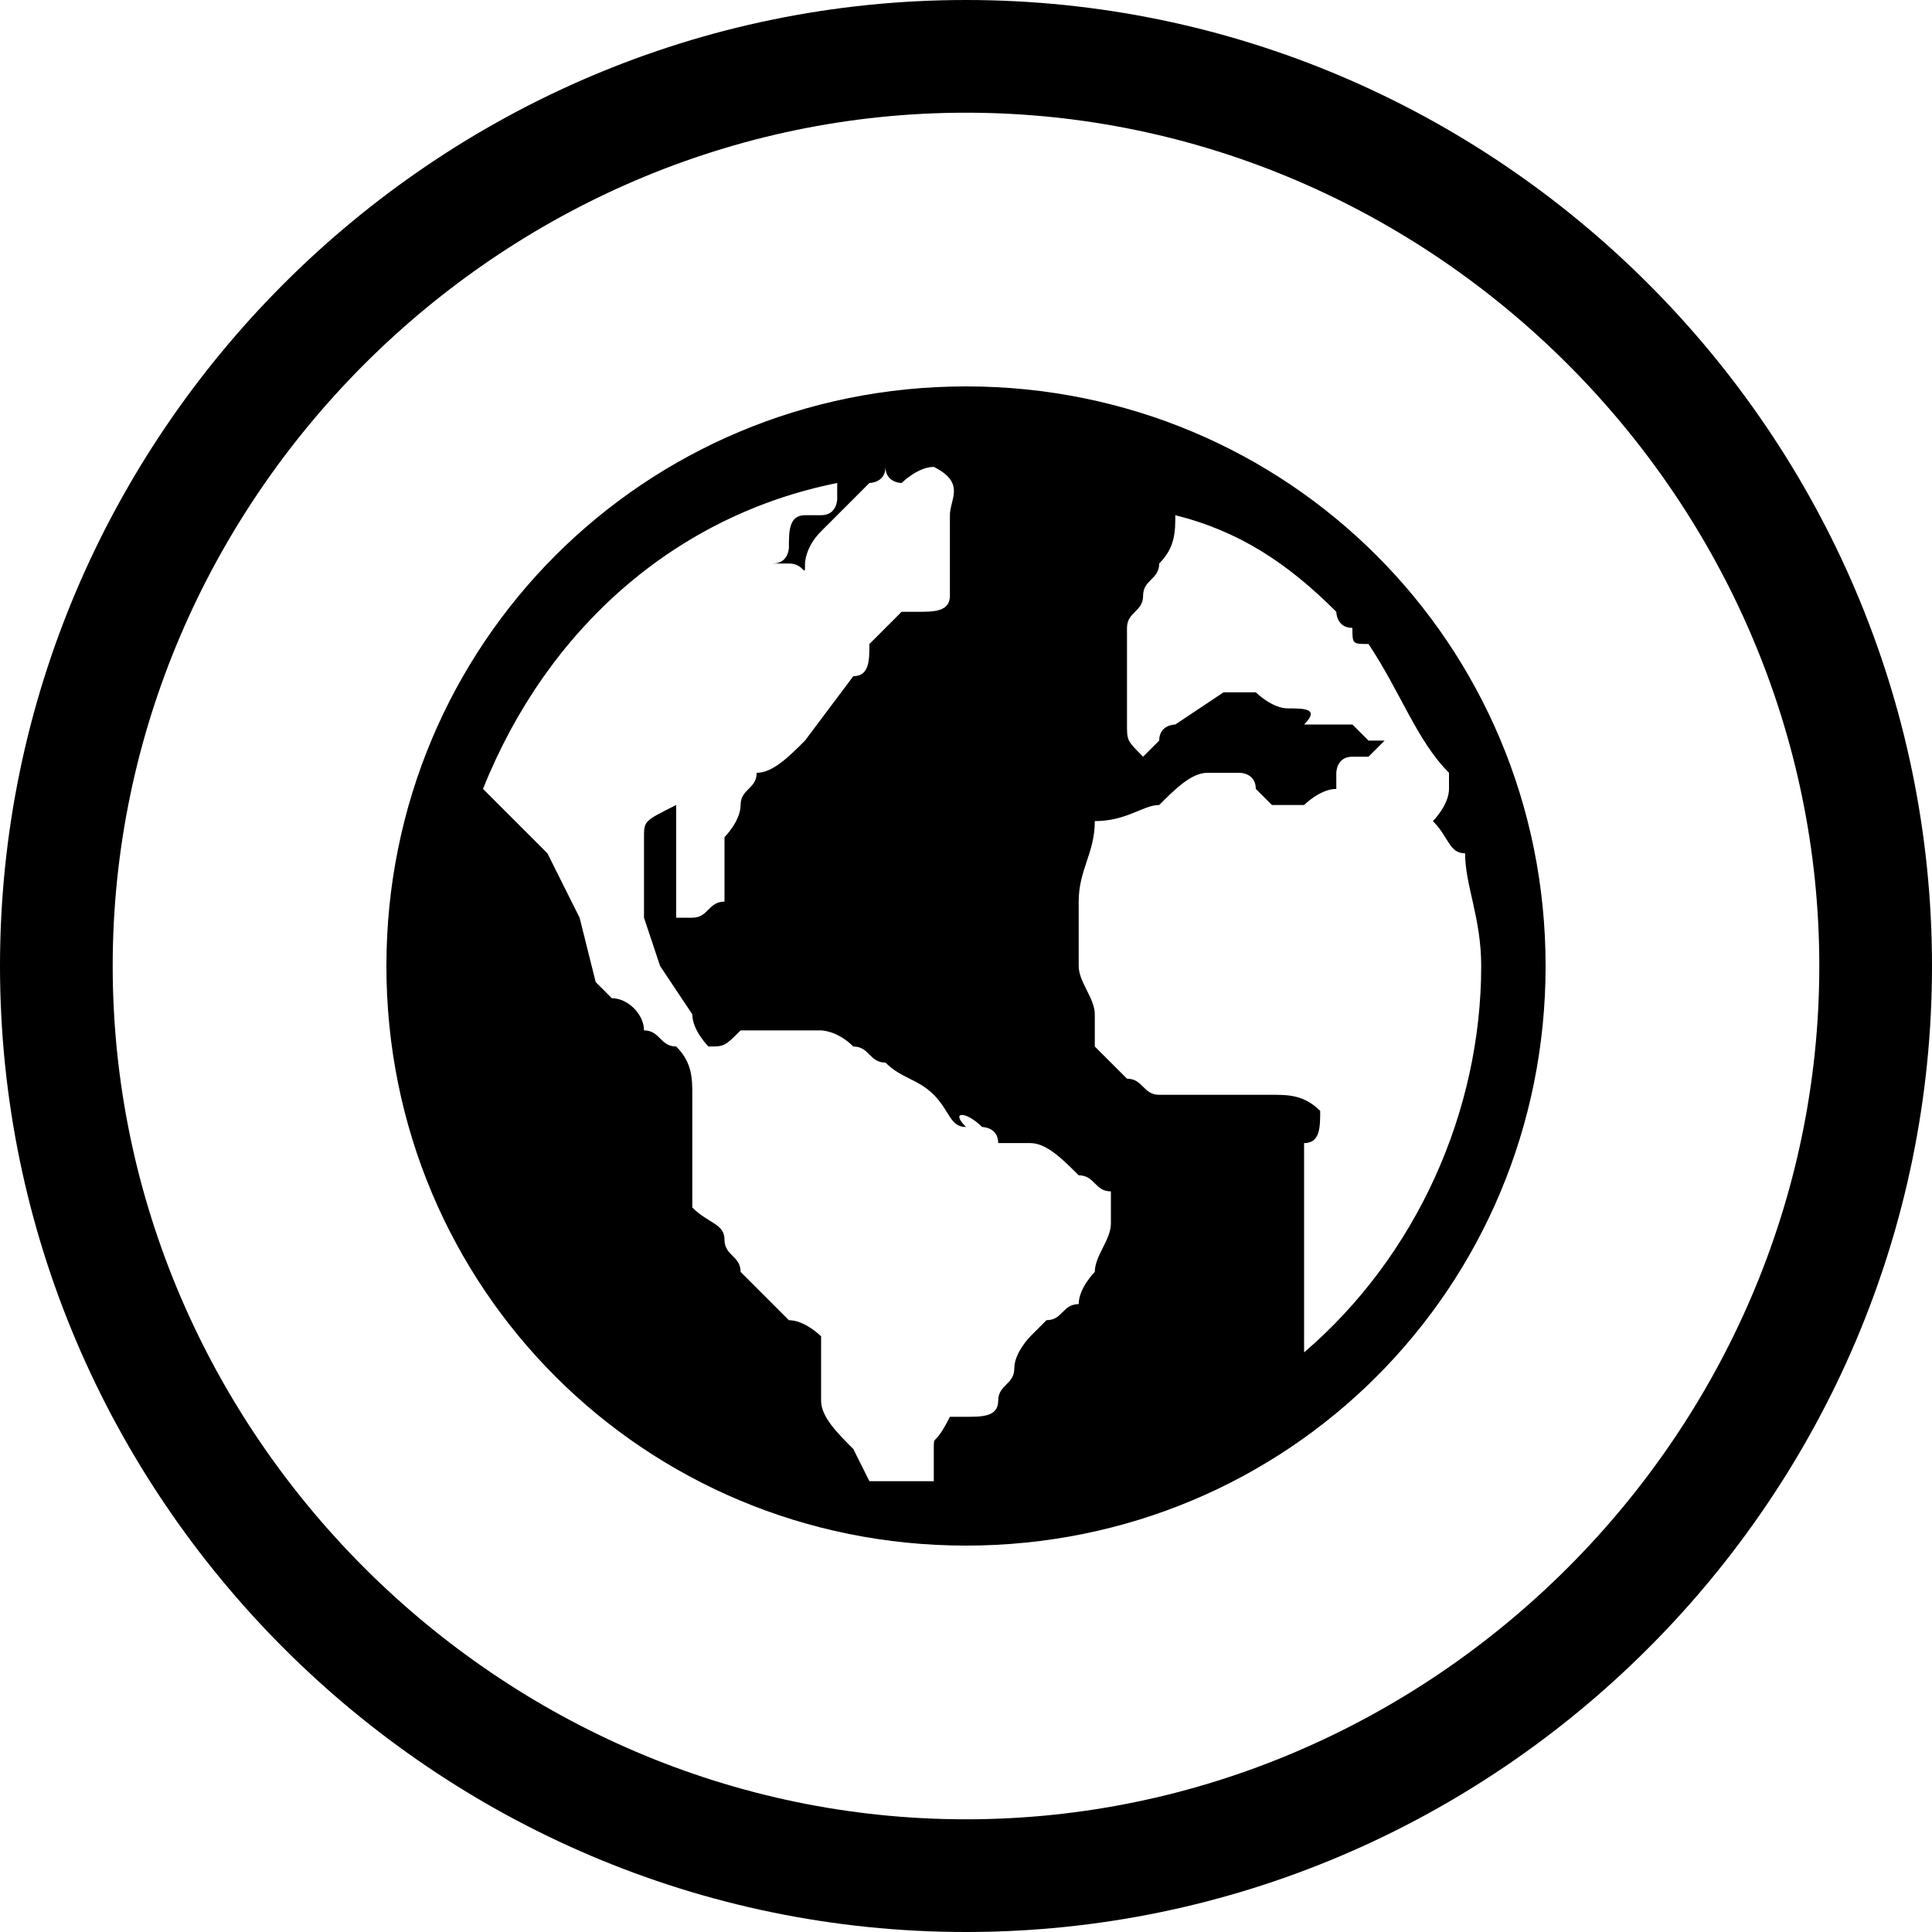 <?xml version="1.0" encoding="utf-8"?>
<!-- Generator: Adobe Illustrator 18.1.1, SVG Export Plug-In . SVG Version: 6.00 Build 0)  -->
<svg version="1.1" id="Layer_1" xmlns="http://www.w3.org/2000/svg" xmlns:xlink="http://www.w3.org/1999/xlink" x="0px" y="0px"
	 viewBox="0 0 12 12" enable-background="new 0 0 12 12" xml:space="preserve">
<path d="M6,0C2.7,0,0,2.7,0,6c0,3.3,2.7,6,6,6c3.3,0,6-2.7,6-6C12,2.7,9.3,0,6,0z M6,11.3c-2.9,0-5.3-2.4-5.3-5.3
	c0-2.9,2.4-5.3,5.3-5.3c2.9,0,5.3,2.4,5.3,5.3C11.3,8.9,8.9,11.3,6,11.3z"/>
<path d="M6,2.4C4,2.4,2.4,4,2.4,6C2.4,8,4,9.6,6,9.6C8,9.6,9.6,8,9.6,6C9.6,4,8,2.4,6,2.4z M5.8,9.2c-0.1,0-0.3,0-0.4,0L5.3,9
	C5.2,8.9,5.1,8.8,5.1,8.7c0-0.1,0-0.1,0-0.2c0,0,0,0,0,0c0,0,0-0.1,0-0.1c0,0,0-0.1,0-0.1c0,0-0.1-0.1-0.2-0.1L4.6,7.9
	c0-0.1-0.1-0.1-0.1-0.2c0-0.1-0.1-0.1-0.2-0.2c0-0.1,0-0.1,0-0.2c0-0.1,0-0.2,0-0.3c0-0.1,0-0.1,0-0.2c0-0.1,0-0.2-0.1-0.3
	C4.1,6.5,4.1,6.4,4,6.4C4,6.3,3.9,6.2,3.8,6.2c0,0-0.1-0.1-0.1-0.1L3.6,5.7L3.4,5.3L3,4.9c0.4-1,1.2-1.7,2.2-1.9c0,0,0,0.1,0,0.1
	c0,0,0,0,0,0c0,0,0,0.1-0.1,0.1C5.1,3.2,5,3.2,5,3.2c-0.1,0-0.1,0.1-0.1,0.2c0,0,0,0.1-0.1,0.1c0,0,0,0,0,0c0,0,0,0,0.1,0
	c0.1,0,0.1,0.1,0.1,0c0,0,0,0,0,0c0,0,0-0.1,0.1-0.2l0.3-0.3c0,0,0.1,0,0.1-0.1C5.5,3,5.6,3,5.6,3c0,0,0.1-0.1,0.2-0.1c0,0,0,0,0,0
	C6,3,5.9,3.1,5.9,3.2c0,0.1,0,0.1,0,0.2c0,0.1,0,0.2,0,0.2c0,0,0,0.1,0,0.1c0,0.1-0.1,0.1-0.2,0.1c0,0,0,0,0,0c0,0,0,0,0,0
	c-0.1,0-0.1,0-0.1,0c0,0,0,0-0.1,0.1c0,0-0.1,0.1-0.1,0.1C5.4,4.1,5.4,4.2,5.3,4.2L5,4.6C4.9,4.7,4.8,4.8,4.7,4.8
	C4.7,4.9,4.6,4.9,4.6,5c0,0.1-0.1,0.2-0.1,0.2c0,0,0,0,0,0c0,0,0,0.1,0,0.1c0,0,0,0.1,0,0.2c0,0,0,0.1,0,0.1c-0.1,0-0.1,0.1-0.2,0.1
	c0,0,0,0-0.1,0C4.2,5.6,4.2,5.5,4.2,5.4c0-0.1,0-0.1,0-0.2c0,0,0-0.1,0-0.1c0,0,0-0.1,0-0.1c0,0,0,0,0,0C4,5.1,4,5.1,4,5.2
	c0,0,0,0,0,0.1c0,0,0,0.1,0,0.2c0,0.1,0,0.1,0,0.2l0.1,0.3l0.2,0.3c0,0.1,0.1,0.2,0.1,0.2c0,0,0,0,0,0c0.1,0,0.1,0,0.2-0.1l0.4,0
	c0,0,0.1,0,0.1,0c0,0,0.1,0,0.2,0.1c0.1,0,0.1,0.1,0.2,0.1c0.1,0.1,0.2,0.1,0.3,0.2c0.1,0.1,0.1,0.2,0.2,0.2C5.9,6.9,6,6.9,6.1,7
	c0,0,0.1,0,0.1,0.1c0,0,0.1,0,0.2,0c0.1,0,0.2,0.1,0.3,0.2c0.1,0,0.1,0.1,0.2,0.1c0,0.1,0,0.1,0,0.1c0,0,0,0.1,0,0.1
	c0,0.1-0.1,0.2-0.1,0.3c0,0-0.1,0.1-0.1,0.2c-0.1,0-0.1,0.1-0.2,0.1c0,0-0.1,0.1-0.1,0.1c0,0-0.1,0.1-0.1,0.2c0,0.1-0.1,0.1-0.1,0.2
	c0,0.1-0.1,0.1-0.2,0.1c0,0-0.1,0-0.1,0C5.8,9,5.8,8.9,5.8,9c0,0,0,0,0,0C5.8,9.1,5.8,9.1,5.8,9.2z M8.2,6.9
	C8.2,6.9,8.2,6.9,8.2,6.9C8.1,6.8,8,6.8,7.9,6.8c0,0,0,0-0.1,0H7.6c-0.1,0-0.1,0-0.2,0c0,0-0.1,0-0.1,0c0,0,0,0-0.1,0
	c-0.1,0-0.1-0.1-0.2-0.1c0,0-0.1-0.1-0.2-0.2c0-0.1,0-0.1,0-0.2c0-0.1-0.1-0.2-0.1-0.3c0-0.1,0-0.2,0-0.3c0,0,0,0,0-0.1
	c0-0.2,0.1-0.3,0.1-0.5C7,5.1,7.1,5,7.2,5c0.1-0.1,0.2-0.2,0.3-0.2c0,0,0.1,0,0.1,0c0,0,0.1,0,0.1,0c0,0,0.1,0,0.1,0.1
	c0,0,0.1,0.1,0.1,0.1C8,5,8,5,8,5C8,5,8.1,5,8.1,5c0,0,0.1-0.1,0.2-0.1c0,0,0,0,0,0c0,0,0,0,0,0c0,0,0-0.1,0-0.1c0,0,0-0.1,0.1-0.1
	c0,0,0,0,0,0c0,0,0,0,0.1,0c0,0,0,0,0,0c0,0,0,0,0.1-0.1c0,0,0,0-0.1,0c0,0-0.1-0.1-0.1-0.1c0,0-0.1,0-0.1,0c0,0-0.1,0-0.2,0h0l0,0
	C8.2,4.4,8.1,4.4,8,4.4c-0.1,0-0.2-0.1-0.2-0.1c0,0,0,0,0,0c0,0-0.1,0-0.1,0c0,0-0.1,0-0.1,0L7.3,4.5c0,0-0.1,0-0.1,0.1
	c0,0-0.1,0.1-0.1,0.1C7,4.6,7,4.6,7,4.5c0,0,0,0,0-0.1c0,0,0-0.1,0-0.1c0-0.1,0-0.1,0-0.2c0-0.1,0-0.1,0-0.2c0-0.1,0.1-0.1,0.1-0.2
	c0-0.1,0.1-0.1,0.1-0.2c0.1-0.1,0.1-0.2,0.1-0.3V3.2C7.7,3.3,8,3.5,8.3,3.8c0,0,0,0,0,0c0,0,0,0,0,0c0,0,0,0.1,0.1,0.1
	C8.4,4,8.4,4,8.5,4C8.7,4.3,8.8,4.6,9,4.8l0,0.1c0,0.1-0.1,0.2-0.1,0.2c0,0,0,0,0,0c0,0,0,0,0,0C9,5.2,9,5.3,9.1,5.3
	c0,0.2,0.1,0.4,0.1,0.7c0,0.9-0.4,1.8-1.1,2.4l0-0.6c0-0.1,0-0.2,0-0.3c0-0.1,0-0.3,0-0.4c0,0,0,0,0,0C8.2,7.1,8.2,7,8.2,6.9z"/>
<g>
</g>
<g>
</g>
<g>
</g>
<g>
</g>
<g>
</g>
<g>
</g>
<g>
</g>
<g>
</g>
<g>
</g>
<g>
</g>
<g>
</g>
<g>
</g>
<g>
</g>
<g>
</g>
<g>
</g>
</svg>
